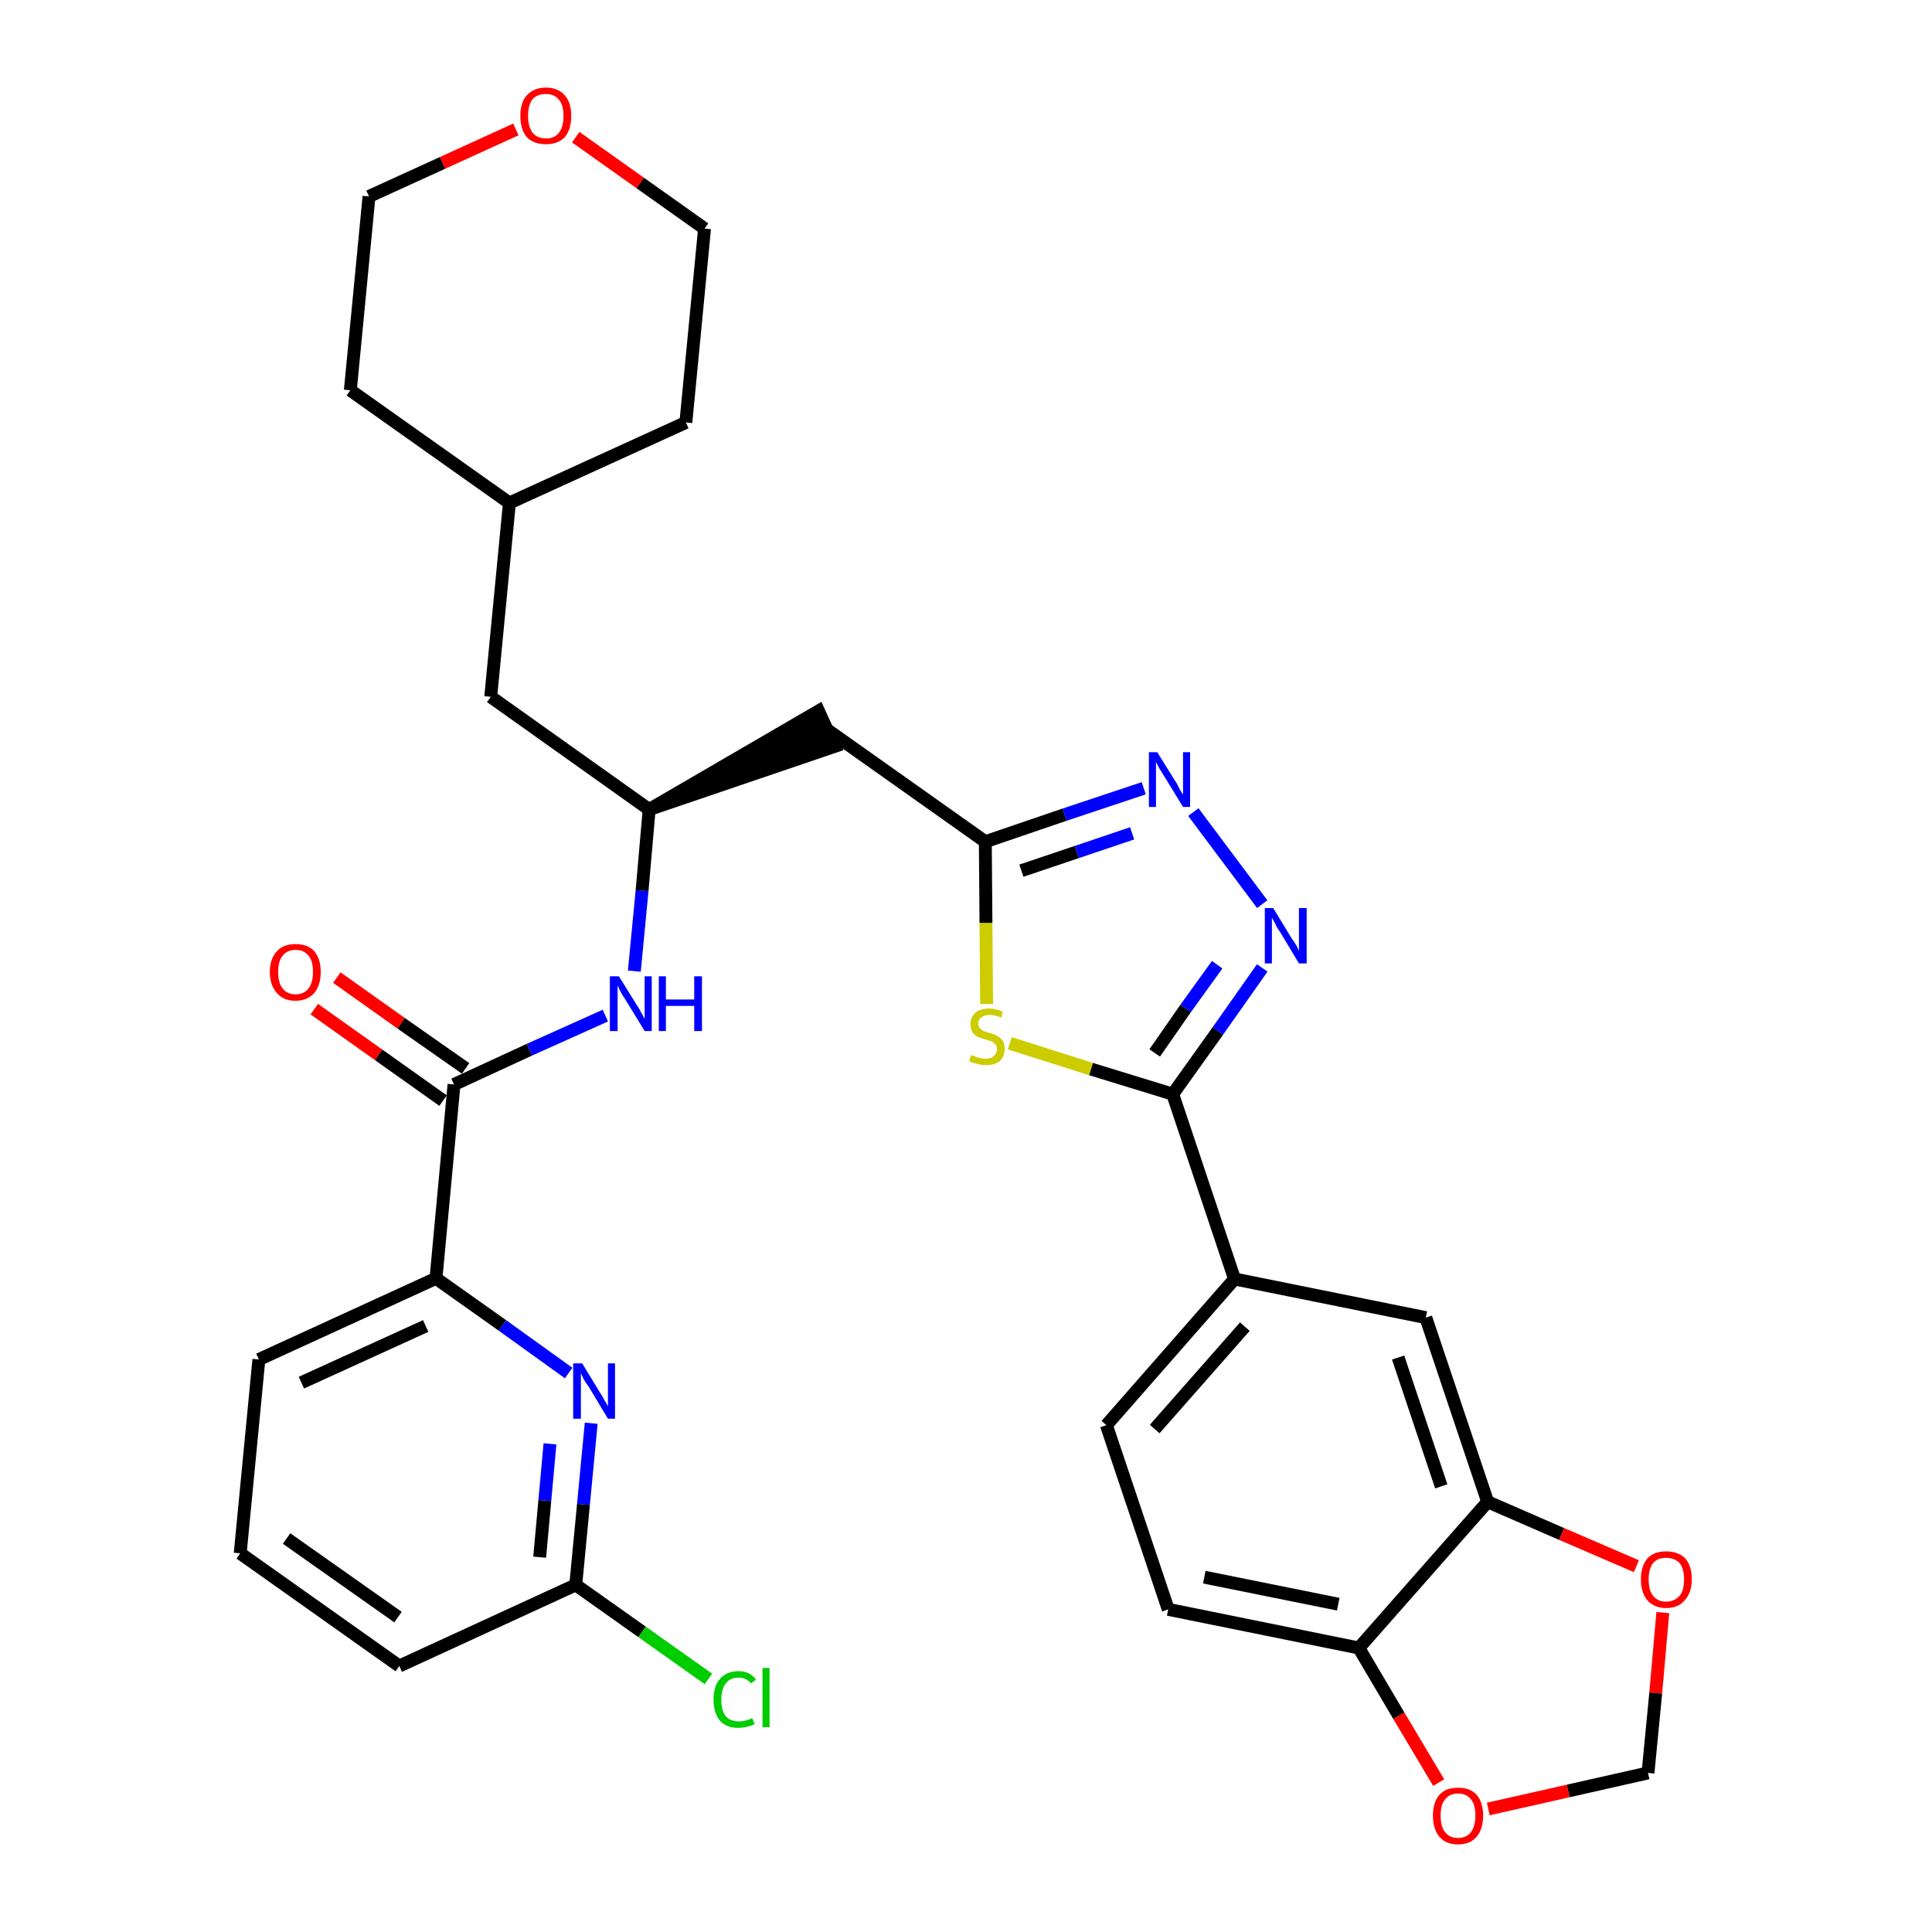 <?xml version='1.0' encoding='iso-8859-1'?>
<svg version='1.1' baseProfile='full'
              xmlns='http://www.w3.org/2000/svg'
                      xmlns:rdkit='http://www.rdkit.org/xml'
                      xmlns:xlink='http://www.w3.org/1999/xlink'
                  xml:space='preserve'
width='300px' height='300px' viewBox='0 0 300 300'>
<!-- END OF HEADER -->
<path class='bond-0 atom-0 atom-1' d='M 48.8,156.7 L 58.8,163.8' style='fill:none;fill-rule:evenodd;stroke:#FF0000;stroke-width:2.0px;stroke-linecap:butt;stroke-linejoin:miter;stroke-opacity:1' />
<path class='bond-0 atom-0 atom-1' d='M 58.8,163.8 L 68.8,170.9' style='fill:none;fill-rule:evenodd;stroke:#000000;stroke-width:2.0px;stroke-linecap:butt;stroke-linejoin:miter;stroke-opacity:1' />
<path class='bond-0 atom-0 atom-1' d='M 52.3,151.8 L 62.3,158.9' style='fill:none;fill-rule:evenodd;stroke:#FF0000;stroke-width:2.0px;stroke-linecap:butt;stroke-linejoin:miter;stroke-opacity:1' />
<path class='bond-0 atom-0 atom-1' d='M 62.3,158.9 L 72.3,165.9' style='fill:none;fill-rule:evenodd;stroke:#000000;stroke-width:2.0px;stroke-linecap:butt;stroke-linejoin:miter;stroke-opacity:1' />
<path class='bond-1 atom-1 atom-2' d='M 70.5,168.4 L 82.2,163.0' style='fill:none;fill-rule:evenodd;stroke:#000000;stroke-width:2.0px;stroke-linecap:butt;stroke-linejoin:miter;stroke-opacity:1' />
<path class='bond-1 atom-1 atom-2' d='M 82.2,163.0 L 94.0,157.7' style='fill:none;fill-rule:evenodd;stroke:#0000FF;stroke-width:2.0px;stroke-linecap:butt;stroke-linejoin:miter;stroke-opacity:1' />
<path class='bond-25 atom-1 atom-26' d='M 70.5,168.4 L 67.7,198.5' style='fill:none;fill-rule:evenodd;stroke:#000000;stroke-width:2.0px;stroke-linecap:butt;stroke-linejoin:miter;stroke-opacity:1' />
<path class='bond-2 atom-2 atom-3' d='M 98.5,150.8 L 99.7,138.3' style='fill:none;fill-rule:evenodd;stroke:#0000FF;stroke-width:2.0px;stroke-linecap:butt;stroke-linejoin:miter;stroke-opacity:1' />
<path class='bond-2 atom-2 atom-3' d='M 99.7,138.3 L 100.8,125.7' style='fill:none;fill-rule:evenodd;stroke:#000000;stroke-width:2.0px;stroke-linecap:butt;stroke-linejoin:miter;stroke-opacity:1' />
<path class='bond-3 atom-3 atom-4' d='M 100.8,125.7 L 129.6,115.9 L 127.1,110.4 Z' style='fill:#000000;fill-rule:evenodd;fill-opacity:1;stroke:#000000;stroke-width:2.0px;stroke-linecap:butt;stroke-linejoin:miter;stroke-opacity:1;' />
<path class='bond-18 atom-3 atom-19' d='M 100.8,125.7 L 76.2,108.2' style='fill:none;fill-rule:evenodd;stroke:#000000;stroke-width:2.0px;stroke-linecap:butt;stroke-linejoin:miter;stroke-opacity:1' />
<path class='bond-4 atom-4 atom-5' d='M 128.3,113.2 L 153.0,130.7' style='fill:none;fill-rule:evenodd;stroke:#000000;stroke-width:2.0px;stroke-linecap:butt;stroke-linejoin:miter;stroke-opacity:1' />
<path class='bond-5 atom-5 atom-6' d='M 153.0,130.7 L 165.3,126.5' style='fill:none;fill-rule:evenodd;stroke:#000000;stroke-width:2.0px;stroke-linecap:butt;stroke-linejoin:miter;stroke-opacity:1' />
<path class='bond-5 atom-5 atom-6' d='M 165.3,126.5 L 177.6,122.4' style='fill:none;fill-rule:evenodd;stroke:#0000FF;stroke-width:2.0px;stroke-linecap:butt;stroke-linejoin:miter;stroke-opacity:1' />
<path class='bond-5 atom-5 atom-6' d='M 158.6,135.2 L 167.2,132.3' style='fill:none;fill-rule:evenodd;stroke:#000000;stroke-width:2.0px;stroke-linecap:butt;stroke-linejoin:miter;stroke-opacity:1' />
<path class='bond-5 atom-5 atom-6' d='M 167.2,132.3 L 175.8,129.4' style='fill:none;fill-rule:evenodd;stroke:#0000FF;stroke-width:2.0px;stroke-linecap:butt;stroke-linejoin:miter;stroke-opacity:1' />
<path class='bond-32 atom-18 atom-5' d='M 153.2,155.9 L 153.1,143.3' style='fill:none;fill-rule:evenodd;stroke:#CCCC00;stroke-width:2.0px;stroke-linecap:butt;stroke-linejoin:miter;stroke-opacity:1' />
<path class='bond-32 atom-18 atom-5' d='M 153.1,143.3 L 153.0,130.7' style='fill:none;fill-rule:evenodd;stroke:#000000;stroke-width:2.0px;stroke-linecap:butt;stroke-linejoin:miter;stroke-opacity:1' />
<path class='bond-6 atom-6 atom-7' d='M 185.3,126.1 L 196.0,140.4' style='fill:none;fill-rule:evenodd;stroke:#0000FF;stroke-width:2.0px;stroke-linecap:butt;stroke-linejoin:miter;stroke-opacity:1' />
<path class='bond-7 atom-7 atom-8' d='M 196.0,150.3 L 189.1,160.1' style='fill:none;fill-rule:evenodd;stroke:#0000FF;stroke-width:2.0px;stroke-linecap:butt;stroke-linejoin:miter;stroke-opacity:1' />
<path class='bond-7 atom-7 atom-8' d='M 189.1,160.1 L 182.1,169.9' style='fill:none;fill-rule:evenodd;stroke:#000000;stroke-width:2.0px;stroke-linecap:butt;stroke-linejoin:miter;stroke-opacity:1' />
<path class='bond-7 atom-7 atom-8' d='M 189.0,149.8 L 184.1,156.6' style='fill:none;fill-rule:evenodd;stroke:#0000FF;stroke-width:2.0px;stroke-linecap:butt;stroke-linejoin:miter;stroke-opacity:1' />
<path class='bond-7 atom-7 atom-8' d='M 184.1,156.6 L 179.3,163.5' style='fill:none;fill-rule:evenodd;stroke:#000000;stroke-width:2.0px;stroke-linecap:butt;stroke-linejoin:miter;stroke-opacity:1' />
<path class='bond-8 atom-8 atom-9' d='M 182.1,169.9 L 191.7,198.6' style='fill:none;fill-rule:evenodd;stroke:#000000;stroke-width:2.0px;stroke-linecap:butt;stroke-linejoin:miter;stroke-opacity:1' />
<path class='bond-17 atom-8 atom-18' d='M 182.1,169.9 L 169.4,166.0' style='fill:none;fill-rule:evenodd;stroke:#000000;stroke-width:2.0px;stroke-linecap:butt;stroke-linejoin:miter;stroke-opacity:1' />
<path class='bond-17 atom-8 atom-18' d='M 169.4,166.0 L 156.8,162.0' style='fill:none;fill-rule:evenodd;stroke:#CCCC00;stroke-width:2.0px;stroke-linecap:butt;stroke-linejoin:miter;stroke-opacity:1' />
<path class='bond-9 atom-9 atom-10' d='M 191.7,198.6 L 171.8,221.3' style='fill:none;fill-rule:evenodd;stroke:#000000;stroke-width:2.0px;stroke-linecap:butt;stroke-linejoin:miter;stroke-opacity:1' />
<path class='bond-9 atom-9 atom-10' d='M 193.3,206.0 L 179.3,221.9' style='fill:none;fill-rule:evenodd;stroke:#000000;stroke-width:2.0px;stroke-linecap:butt;stroke-linejoin:miter;stroke-opacity:1' />
<path class='bond-35 atom-14 atom-9' d='M 221.4,204.6 L 191.7,198.6' style='fill:none;fill-rule:evenodd;stroke:#000000;stroke-width:2.0px;stroke-linecap:butt;stroke-linejoin:miter;stroke-opacity:1' />
<path class='bond-10 atom-10 atom-11' d='M 171.8,221.3 L 181.4,249.9' style='fill:none;fill-rule:evenodd;stroke:#000000;stroke-width:2.0px;stroke-linecap:butt;stroke-linejoin:miter;stroke-opacity:1' />
<path class='bond-11 atom-11 atom-12' d='M 181.4,249.9 L 211.0,255.9' style='fill:none;fill-rule:evenodd;stroke:#000000;stroke-width:2.0px;stroke-linecap:butt;stroke-linejoin:miter;stroke-opacity:1' />
<path class='bond-11 atom-11 atom-12' d='M 187.0,244.9 L 207.8,249.1' style='fill:none;fill-rule:evenodd;stroke:#000000;stroke-width:2.0px;stroke-linecap:butt;stroke-linejoin:miter;stroke-opacity:1' />
<path class='bond-12 atom-12 atom-13' d='M 211.0,255.9 L 231.0,233.2' style='fill:none;fill-rule:evenodd;stroke:#000000;stroke-width:2.0px;stroke-linecap:butt;stroke-linejoin:miter;stroke-opacity:1' />
<path class='bond-36 atom-17 atom-12' d='M 223.4,276.8 L 217.2,266.4' style='fill:none;fill-rule:evenodd;stroke:#FF0000;stroke-width:2.0px;stroke-linecap:butt;stroke-linejoin:miter;stroke-opacity:1' />
<path class='bond-36 atom-17 atom-12' d='M 217.2,266.4 L 211.0,255.9' style='fill:none;fill-rule:evenodd;stroke:#000000;stroke-width:2.0px;stroke-linecap:butt;stroke-linejoin:miter;stroke-opacity:1' />
<path class='bond-13 atom-13 atom-14' d='M 231.0,233.2 L 221.4,204.6' style='fill:none;fill-rule:evenodd;stroke:#000000;stroke-width:2.0px;stroke-linecap:butt;stroke-linejoin:miter;stroke-opacity:1' />
<path class='bond-13 atom-13 atom-14' d='M 223.8,230.8 L 217.1,210.8' style='fill:none;fill-rule:evenodd;stroke:#000000;stroke-width:2.0px;stroke-linecap:butt;stroke-linejoin:miter;stroke-opacity:1' />
<path class='bond-14 atom-13 atom-15' d='M 231.0,233.2 L 242.5,238.2' style='fill:none;fill-rule:evenodd;stroke:#000000;stroke-width:2.0px;stroke-linecap:butt;stroke-linejoin:miter;stroke-opacity:1' />
<path class='bond-14 atom-13 atom-15' d='M 242.5,238.2 L 254.1,243.2' style='fill:none;fill-rule:evenodd;stroke:#FF0000;stroke-width:2.0px;stroke-linecap:butt;stroke-linejoin:miter;stroke-opacity:1' />
<path class='bond-15 atom-15 atom-16' d='M 258.2,250.4 L 257.1,262.9' style='fill:none;fill-rule:evenodd;stroke:#FF0000;stroke-width:2.0px;stroke-linecap:butt;stroke-linejoin:miter;stroke-opacity:1' />
<path class='bond-15 atom-15 atom-16' d='M 257.1,262.9 L 255.9,275.3' style='fill:none;fill-rule:evenodd;stroke:#000000;stroke-width:2.0px;stroke-linecap:butt;stroke-linejoin:miter;stroke-opacity:1' />
<path class='bond-16 atom-16 atom-17' d='M 255.9,275.3 L 243.5,278.1' style='fill:none;fill-rule:evenodd;stroke:#000000;stroke-width:2.0px;stroke-linecap:butt;stroke-linejoin:miter;stroke-opacity:1' />
<path class='bond-16 atom-16 atom-17' d='M 243.5,278.1 L 231.1,280.9' style='fill:none;fill-rule:evenodd;stroke:#FF0000;stroke-width:2.0px;stroke-linecap:butt;stroke-linejoin:miter;stroke-opacity:1' />
<path class='bond-19 atom-19 atom-20' d='M 76.2,108.2 L 79.1,78.1' style='fill:none;fill-rule:evenodd;stroke:#000000;stroke-width:2.0px;stroke-linecap:butt;stroke-linejoin:miter;stroke-opacity:1' />
<path class='bond-20 atom-20 atom-21' d='M 79.1,78.1 L 106.5,65.6' style='fill:none;fill-rule:evenodd;stroke:#000000;stroke-width:2.0px;stroke-linecap:butt;stroke-linejoin:miter;stroke-opacity:1' />
<path class='bond-33 atom-25 atom-20' d='M 54.4,60.6 L 79.1,78.1' style='fill:none;fill-rule:evenodd;stroke:#000000;stroke-width:2.0px;stroke-linecap:butt;stroke-linejoin:miter;stroke-opacity:1' />
<path class='bond-21 atom-21 atom-22' d='M 106.5,65.6 L 109.4,35.5' style='fill:none;fill-rule:evenodd;stroke:#000000;stroke-width:2.0px;stroke-linecap:butt;stroke-linejoin:miter;stroke-opacity:1' />
<path class='bond-22 atom-22 atom-23' d='M 109.4,35.5 L 99.4,28.4' style='fill:none;fill-rule:evenodd;stroke:#000000;stroke-width:2.0px;stroke-linecap:butt;stroke-linejoin:miter;stroke-opacity:1' />
<path class='bond-22 atom-22 atom-23' d='M 99.4,28.4 L 89.4,21.3' style='fill:none;fill-rule:evenodd;stroke:#FF0000;stroke-width:2.0px;stroke-linecap:butt;stroke-linejoin:miter;stroke-opacity:1' />
<path class='bond-23 atom-23 atom-24' d='M 80.1,20.1 L 68.7,25.3' style='fill:none;fill-rule:evenodd;stroke:#FF0000;stroke-width:2.0px;stroke-linecap:butt;stroke-linejoin:miter;stroke-opacity:1' />
<path class='bond-23 atom-23 atom-24' d='M 68.7,25.3 L 57.3,30.5' style='fill:none;fill-rule:evenodd;stroke:#000000;stroke-width:2.0px;stroke-linecap:butt;stroke-linejoin:miter;stroke-opacity:1' />
<path class='bond-24 atom-24 atom-25' d='M 57.3,30.5 L 54.4,60.6' style='fill:none;fill-rule:evenodd;stroke:#000000;stroke-width:2.0px;stroke-linecap:butt;stroke-linejoin:miter;stroke-opacity:1' />
<path class='bond-26 atom-26 atom-27' d='M 67.7,198.5 L 40.2,211.1' style='fill:none;fill-rule:evenodd;stroke:#000000;stroke-width:2.0px;stroke-linecap:butt;stroke-linejoin:miter;stroke-opacity:1' />
<path class='bond-26 atom-26 atom-27' d='M 66.1,205.9 L 46.8,214.7' style='fill:none;fill-rule:evenodd;stroke:#000000;stroke-width:2.0px;stroke-linecap:butt;stroke-linejoin:miter;stroke-opacity:1' />
<path class='bond-34 atom-32 atom-26' d='M 88.3,213.2 L 78.0,205.8' style='fill:none;fill-rule:evenodd;stroke:#0000FF;stroke-width:2.0px;stroke-linecap:butt;stroke-linejoin:miter;stroke-opacity:1' />
<path class='bond-34 atom-32 atom-26' d='M 78.0,205.8 L 67.7,198.5' style='fill:none;fill-rule:evenodd;stroke:#000000;stroke-width:2.0px;stroke-linecap:butt;stroke-linejoin:miter;stroke-opacity:1' />
<path class='bond-27 atom-27 atom-28' d='M 40.2,211.1 L 37.3,241.2' style='fill:none;fill-rule:evenodd;stroke:#000000;stroke-width:2.0px;stroke-linecap:butt;stroke-linejoin:miter;stroke-opacity:1' />
<path class='bond-28 atom-28 atom-29' d='M 37.3,241.2 L 62.0,258.7' style='fill:none;fill-rule:evenodd;stroke:#000000;stroke-width:2.0px;stroke-linecap:butt;stroke-linejoin:miter;stroke-opacity:1' />
<path class='bond-28 atom-28 atom-29' d='M 44.5,238.9 L 61.8,251.1' style='fill:none;fill-rule:evenodd;stroke:#000000;stroke-width:2.0px;stroke-linecap:butt;stroke-linejoin:miter;stroke-opacity:1' />
<path class='bond-29 atom-29 atom-30' d='M 62.0,258.7 L 89.4,246.1' style='fill:none;fill-rule:evenodd;stroke:#000000;stroke-width:2.0px;stroke-linecap:butt;stroke-linejoin:miter;stroke-opacity:1' />
<path class='bond-30 atom-30 atom-31' d='M 89.4,246.1 L 99.7,253.4' style='fill:none;fill-rule:evenodd;stroke:#000000;stroke-width:2.0px;stroke-linecap:butt;stroke-linejoin:miter;stroke-opacity:1' />
<path class='bond-30 atom-30 atom-31' d='M 99.7,253.4 L 110.0,260.7' style='fill:none;fill-rule:evenodd;stroke:#00CC00;stroke-width:2.0px;stroke-linecap:butt;stroke-linejoin:miter;stroke-opacity:1' />
<path class='bond-31 atom-30 atom-32' d='M 89.4,246.1 L 90.6,233.6' style='fill:none;fill-rule:evenodd;stroke:#000000;stroke-width:2.0px;stroke-linecap:butt;stroke-linejoin:miter;stroke-opacity:1' />
<path class='bond-31 atom-30 atom-32' d='M 90.6,233.6 L 91.8,221.0' style='fill:none;fill-rule:evenodd;stroke:#0000FF;stroke-width:2.0px;stroke-linecap:butt;stroke-linejoin:miter;stroke-opacity:1' />
<path class='bond-31 atom-30 atom-32' d='M 83.8,241.8 L 84.6,233.0' style='fill:none;fill-rule:evenodd;stroke:#000000;stroke-width:2.0px;stroke-linecap:butt;stroke-linejoin:miter;stroke-opacity:1' />
<path class='bond-31 atom-30 atom-32' d='M 84.6,233.0 L 85.4,224.2' style='fill:none;fill-rule:evenodd;stroke:#0000FF;stroke-width:2.0px;stroke-linecap:butt;stroke-linejoin:miter;stroke-opacity:1' />
<path  class='atom-0' d='M 41.9 150.9
Q 41.9 148.9, 43.0 147.7
Q 44.0 146.6, 45.9 146.6
Q 47.8 146.6, 48.8 147.7
Q 49.8 148.9, 49.8 150.9
Q 49.8 153.0, 48.8 154.2
Q 47.7 155.4, 45.9 155.4
Q 44.0 155.4, 43.0 154.2
Q 41.9 153.0, 41.9 150.9
M 45.9 154.4
Q 47.2 154.4, 47.9 153.5
Q 48.6 152.6, 48.6 150.9
Q 48.6 149.2, 47.9 148.4
Q 47.2 147.5, 45.9 147.5
Q 44.6 147.5, 43.9 148.4
Q 43.2 149.2, 43.2 150.9
Q 43.2 152.7, 43.9 153.5
Q 44.6 154.4, 45.9 154.4
' fill='#FF0000'/>
<path  class='atom-2' d='M 96.1 151.6
L 98.9 156.1
Q 99.2 156.5, 99.6 157.3
Q 100.1 158.2, 100.1 158.2
L 100.1 151.6
L 101.2 151.6
L 101.2 160.1
L 100.1 160.1
L 97.1 155.2
Q 96.7 154.6, 96.3 153.9
Q 96.0 153.2, 95.9 153.0
L 95.9 160.1
L 94.7 160.1
L 94.7 151.6
L 96.1 151.6
' fill='#0000FF'/>
<path  class='atom-2' d='M 102.3 151.6
L 103.4 151.6
L 103.4 155.2
L 107.8 155.2
L 107.8 151.6
L 109.0 151.6
L 109.0 160.1
L 107.8 160.1
L 107.8 156.2
L 103.4 156.2
L 103.4 160.1
L 102.3 160.1
L 102.3 151.6
' fill='#0000FF'/>
<path  class='atom-6' d='M 179.7 116.8
L 182.5 121.3
Q 182.8 121.7, 183.2 122.6
Q 183.7 123.4, 183.7 123.4
L 183.7 116.8
L 184.8 116.8
L 184.8 125.3
L 183.7 125.3
L 180.7 120.4
Q 180.3 119.8, 179.9 119.1
Q 179.6 118.5, 179.5 118.3
L 179.5 125.3
L 178.4 125.3
L 178.4 116.8
L 179.7 116.8
' fill='#0000FF'/>
<path  class='atom-7' d='M 197.7 141.0
L 200.5 145.6
Q 200.8 146.0, 201.3 146.8
Q 201.7 147.6, 201.7 147.7
L 201.7 141.0
L 202.9 141.0
L 202.9 149.6
L 201.7 149.6
L 198.7 144.6
Q 198.3 144.1, 198.0 143.4
Q 197.6 142.7, 197.5 142.5
L 197.5 149.6
L 196.4 149.6
L 196.4 141.0
L 197.7 141.0
' fill='#0000FF'/>
<path  class='atom-15' d='M 254.8 245.2
Q 254.8 243.2, 255.8 242.0
Q 256.8 240.9, 258.7 240.9
Q 260.6 240.9, 261.7 242.0
Q 262.7 243.2, 262.7 245.2
Q 262.7 247.3, 261.6 248.5
Q 260.6 249.7, 258.7 249.7
Q 256.9 249.7, 255.8 248.5
Q 254.8 247.3, 254.8 245.2
M 258.7 248.7
Q 260.0 248.7, 260.8 247.8
Q 261.5 247.0, 261.5 245.2
Q 261.5 243.6, 260.8 242.7
Q 260.0 241.9, 258.7 241.9
Q 257.4 241.9, 256.7 242.7
Q 256.0 243.6, 256.0 245.2
Q 256.0 247.0, 256.7 247.8
Q 257.4 248.7, 258.7 248.7
' fill='#FF0000'/>
<path  class='atom-17' d='M 222.5 281.9
Q 222.5 279.9, 223.5 278.7
Q 224.5 277.6, 226.4 277.6
Q 228.3 277.6, 229.3 278.7
Q 230.3 279.9, 230.3 281.9
Q 230.3 284.0, 229.3 285.2
Q 228.3 286.4, 226.4 286.4
Q 224.5 286.4, 223.5 285.2
Q 222.5 284.0, 222.5 281.9
M 226.4 285.4
Q 227.7 285.4, 228.4 284.5
Q 229.1 283.6, 229.1 281.9
Q 229.1 280.2, 228.4 279.4
Q 227.7 278.5, 226.4 278.5
Q 225.1 278.5, 224.4 279.4
Q 223.7 280.2, 223.7 281.9
Q 223.7 283.7, 224.4 284.5
Q 225.1 285.4, 226.4 285.4
' fill='#FF0000'/>
<path  class='atom-18' d='M 150.8 163.8
Q 150.9 163.9, 151.3 164.0
Q 151.7 164.2, 152.2 164.3
Q 152.6 164.4, 153.1 164.4
Q 153.9 164.4, 154.3 164.0
Q 154.8 163.6, 154.8 162.9
Q 154.8 162.5, 154.6 162.2
Q 154.3 161.9, 154.0 161.7
Q 153.6 161.6, 153.0 161.4
Q 152.3 161.2, 151.8 161.0
Q 151.3 160.7, 151.0 160.3
Q 150.7 159.8, 150.7 159.0
Q 150.7 158.0, 151.4 157.3
Q 152.2 156.6, 153.6 156.6
Q 154.6 156.6, 155.7 157.1
L 155.5 158.0
Q 154.4 157.6, 153.7 157.6
Q 152.8 157.6, 152.4 158.0
Q 151.9 158.3, 151.9 158.9
Q 151.9 159.4, 152.1 159.6
Q 152.4 159.9, 152.7 160.1
Q 153.1 160.2, 153.7 160.4
Q 154.4 160.6, 154.9 160.9
Q 155.3 161.1, 155.7 161.6
Q 156.0 162.1, 156.0 162.9
Q 156.0 164.1, 155.2 164.8
Q 154.4 165.4, 153.1 165.4
Q 152.3 165.4, 151.8 165.2
Q 151.2 165.1, 150.5 164.8
L 150.8 163.8
' fill='#CCCC00'/>
<path  class='atom-23' d='M 80.8 18.0
Q 80.8 15.9, 81.8 14.8
Q 82.9 13.6, 84.8 13.6
Q 86.6 13.6, 87.7 14.8
Q 88.7 15.9, 88.7 18.0
Q 88.7 20.1, 87.7 21.3
Q 86.6 22.4, 84.8 22.4
Q 82.9 22.4, 81.8 21.3
Q 80.8 20.1, 80.8 18.0
M 84.8 21.5
Q 86.1 21.5, 86.8 20.6
Q 87.5 19.7, 87.5 18.0
Q 87.5 16.3, 86.8 15.5
Q 86.1 14.6, 84.8 14.6
Q 83.4 14.6, 82.7 15.4
Q 82.0 16.3, 82.0 18.0
Q 82.0 19.7, 82.7 20.6
Q 83.4 21.5, 84.8 21.5
' fill='#FF0000'/>
<path  class='atom-31' d='M 110.8 263.9
Q 110.8 261.8, 111.8 260.7
Q 112.8 259.5, 114.7 259.5
Q 116.4 259.5, 117.4 260.8
L 116.6 261.4
Q 115.9 260.5, 114.7 260.5
Q 113.4 260.5, 112.7 261.4
Q 112.0 262.3, 112.0 263.9
Q 112.0 265.6, 112.7 266.5
Q 113.4 267.3, 114.8 267.3
Q 115.7 267.3, 116.8 266.8
L 117.2 267.7
Q 116.7 268.0, 116.1 268.1
Q 115.4 268.3, 114.6 268.3
Q 112.8 268.3, 111.8 267.2
Q 110.8 266.0, 110.8 263.9
' fill='#00CC00'/>
<path  class='atom-31' d='M 118.4 259.0
L 119.5 259.0
L 119.5 268.2
L 118.4 268.2
L 118.4 259.0
' fill='#00CC00'/>
<path  class='atom-32' d='M 90.4 211.7
L 93.2 216.3
Q 93.5 216.7, 93.9 217.5
Q 94.4 218.3, 94.4 218.4
L 94.4 211.7
L 95.5 211.7
L 95.5 220.3
L 94.4 220.3
L 91.4 215.3
Q 91.0 214.8, 90.6 214.1
Q 90.3 213.4, 90.2 213.2
L 90.2 220.3
L 89.0 220.3
L 89.0 211.7
L 90.4 211.7
' fill='#0000FF'/>
</svg>
